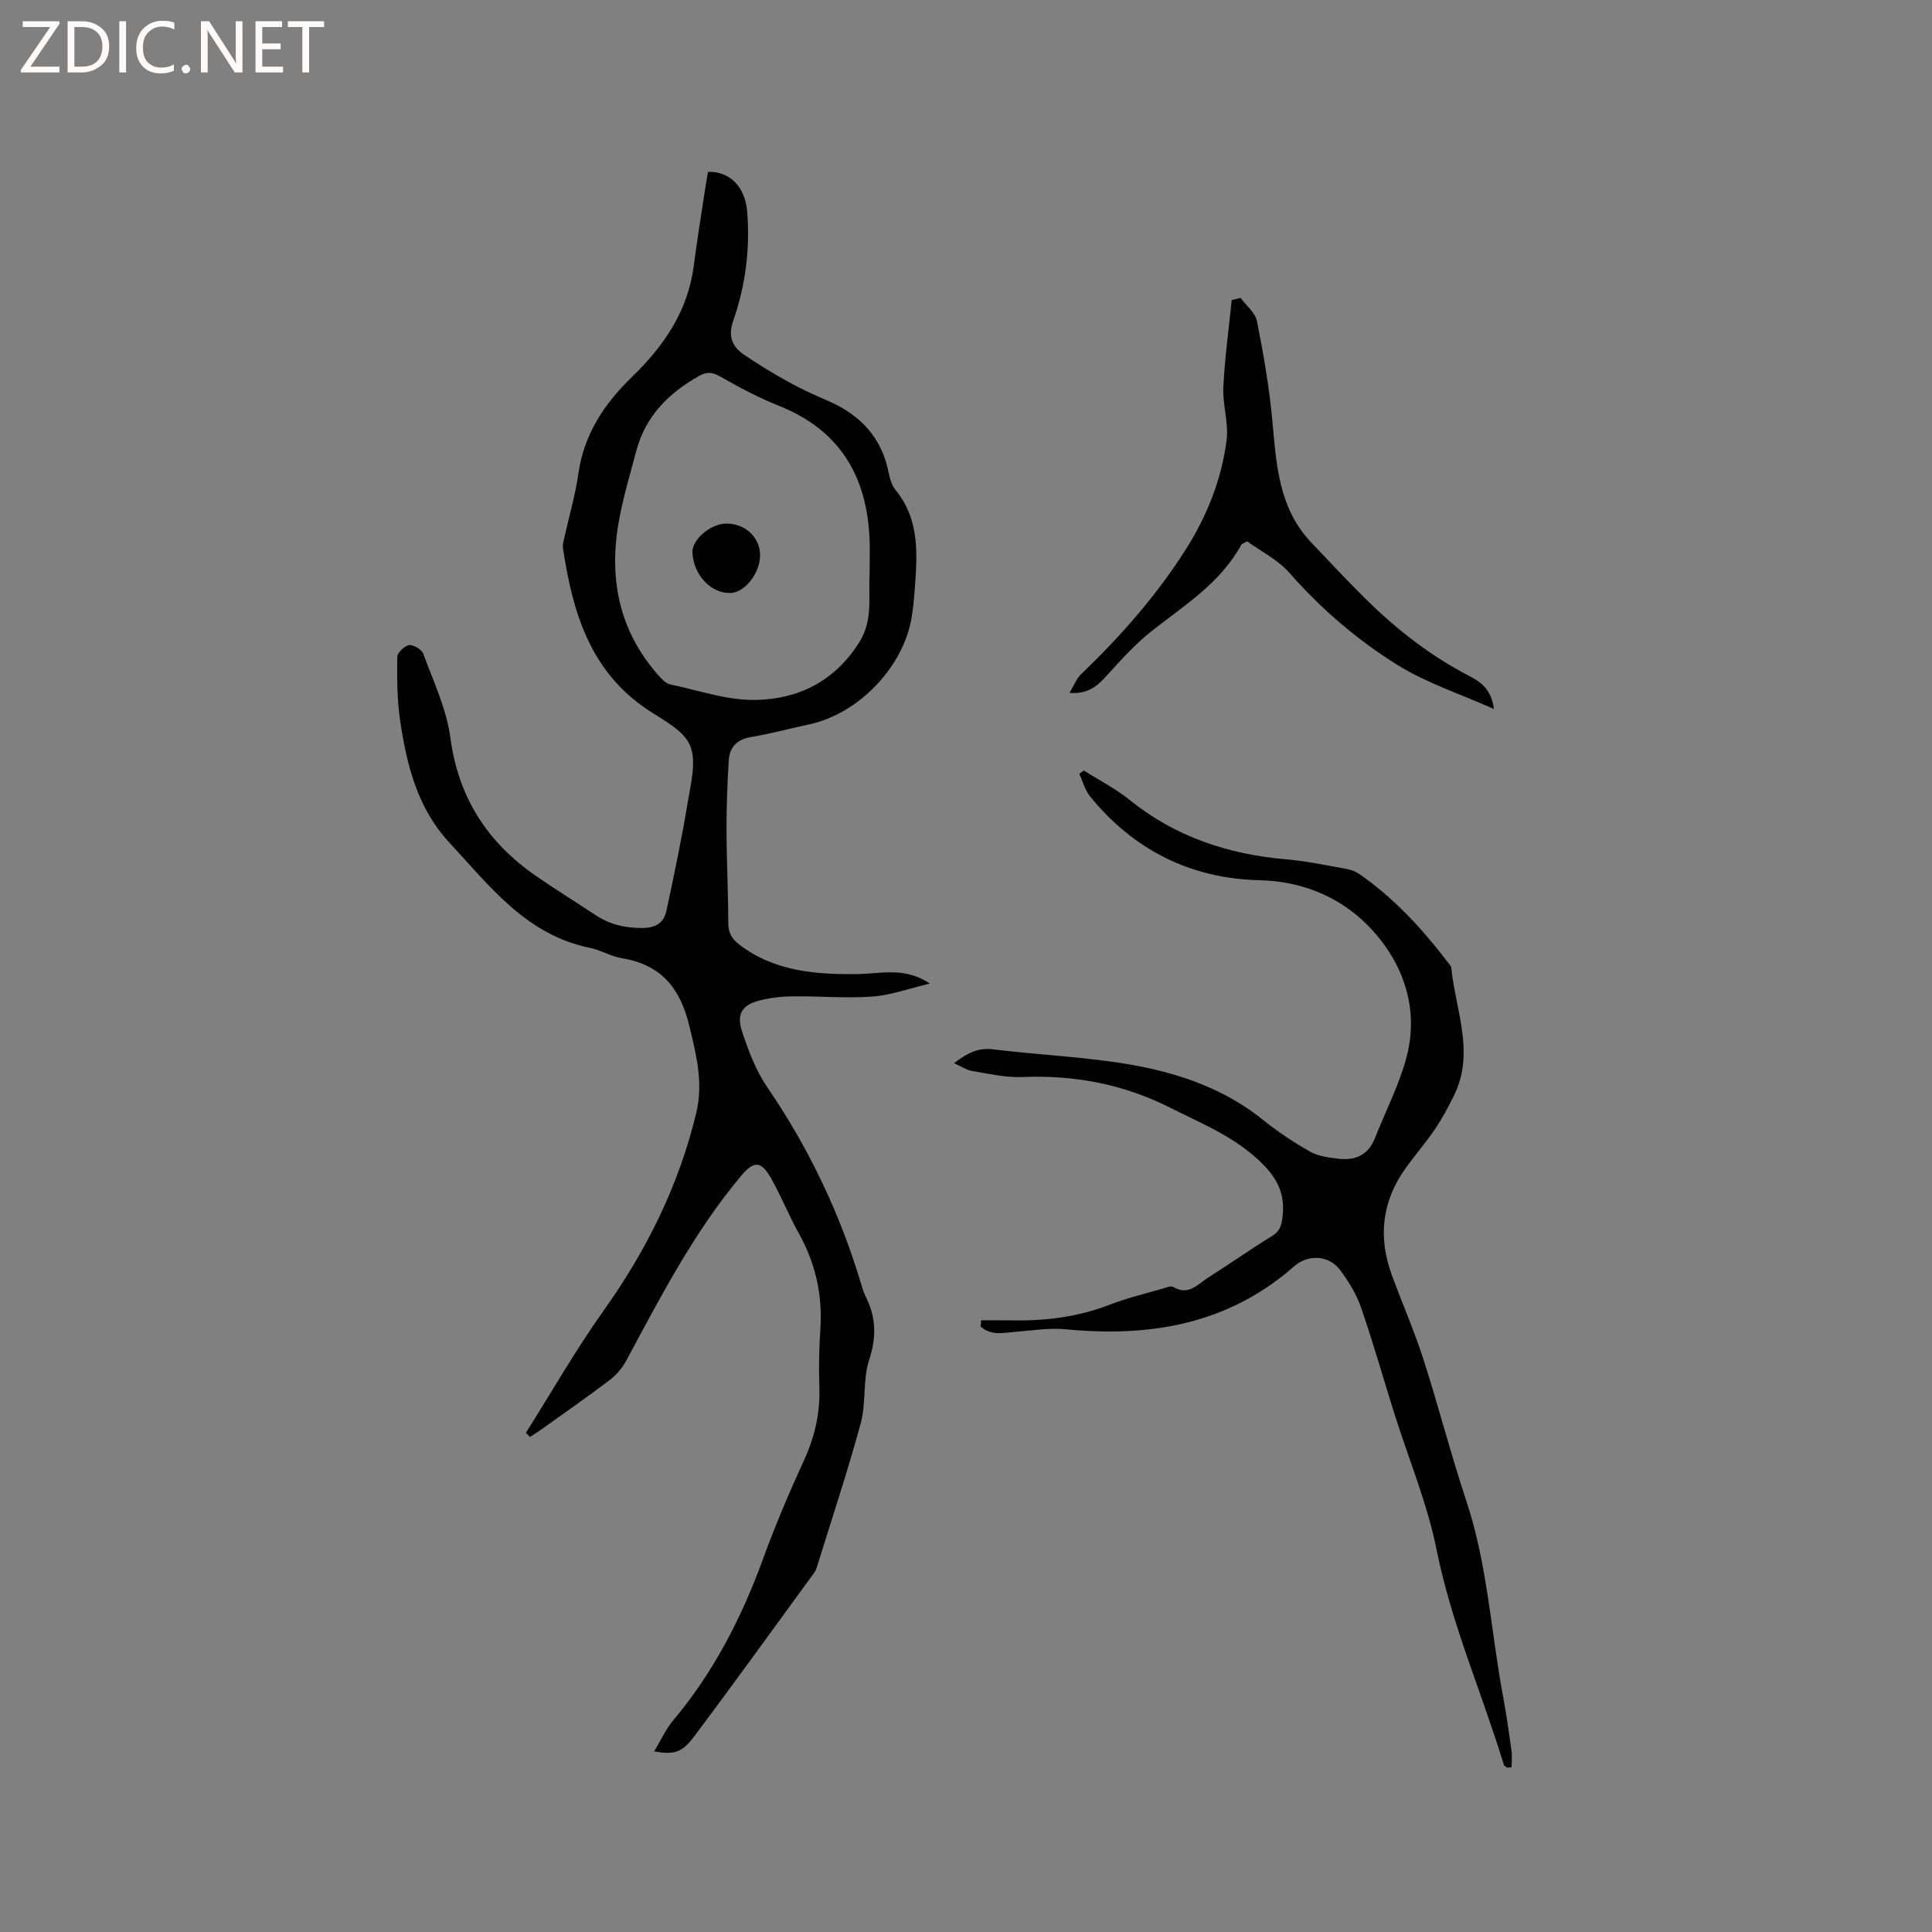 <svg enable-background="new 0 0 400 400" viewBox="0 0 400 400" xmlns="http://www.w3.org/2000/svg"><rect x="0" y="0" width="400" height="400" fill="#808080" stroke="none"/><g fill="#fcfbfa"><path d="m12.4 4.8-6.1 9h6v1.2h-8v-.5l6.1-8.9h-5.7v-1.2h7.6v.4z"/><path d="m14 15v-10.6h3c1.6 0 2.9.5 4 1.4s1.6 2.2 1.6 3.8-.5 3-1.6 3.9-2.4 1.5-4 1.5zm1.4-9.4v8.2h1.6c1.3 0 2.4-.4 3.1-1.1s1.1-1.8 1.1-3.1-.4-2.3-1.2-3-1.8-1-3.1-1z"/><path d="m26.1 4.4v10.6h-1.4v-10.6z"/><path d="m36.1 14.6c-.8.4-1.8.6-2.9.6-1.5 0-2.7-.5-3.6-1.4s-1.4-2.2-1.4-3.8c0-1.7.5-3.1 1.5-4.1s2.3-1.6 3.9-1.6c1 0 1.8.1 2.5.4v1.4c-.8-.4-1.6-.6-2.5-.6-1.2 0-2.1.4-2.9 1.2s-1.1 1.8-1.1 3.2c0 1.3.3 2.3 1 3s1.6 1.1 2.7 1.1c1 0 2-.2 2.7-.7v1.3z"/><path d="m37.6 14.3c0-.2.1-.5.3-.6s.4-.3.6-.3c.3 0 .5.1.6.3s.3.4.3.6-.1.4-.3.6-.4.3-.6.3c-.3 0-.5-.1-.6-.3s-.3-.4-.3-.6z"/><path d="m50.2 15h-1.6l-5.3-8.2c-.2-.2-.3-.5-.4-.7 0 .2.1.7.1 1.5v7.4h-1.4v-10.6h1.7l5.2 8.1c.2.4.4.6.4.7 0-.3-.1-.8-.1-1.5v-7.3h1.4z"/><path d="m58.6 15h-5.7v-10.6h5.5v1.2h-4.1v3.4h3.8v1.2h-3.8v3.6h4.3z"/><path d="m67.1 5.6h-3.1v9.4h-1.4v-9.4h-3v-1.2h7.5z"/></g><path d="m108.88 296.65c5.36-8.49 10.35-17.24 16.16-25.4 8.9-12.5 15.54-25.95 19.12-40.86 1.48-6.16.01-12.03-1.47-18.1-1.91-7.83-5.89-12.58-13.94-13.9-2.27-.37-4.37-1.69-6.63-2.15-13.18-2.68-20.73-12.79-29.11-21.82-6.6-7.11-8.8-16.06-10.17-25.24-.64-4.33-.64-8.77-.59-13.16.01-.88 1.5-2.32 2.46-2.45.91-.13 2.6.9 2.93 1.79 2.09 5.73 4.82 11.44 5.61 17.39 1.64 12.35 7.61 21.58 17.59 28.52 4.08 2.84 8.33 5.45 12.48 8.2 2.92 1.93 6.03 2.66 9.58 2.66 2.88 0 4.54-1.05 5.08-3.58 1.62-7.53 3.2-15.08 4.45-22.68.64-3.85 1.8-8.36.42-11.57-1.35-3.12-5.5-5.19-8.69-7.31-12.02-7.98-15.61-20.29-17.6-33.48-.11-.7.12-1.46.28-2.18.98-4.45 2.28-8.84 2.92-13.34 1.17-8.2 5.44-14.49 11.21-20.08 6.53-6.33 11.47-13.58 12.67-22.9.62-4.83 1.4-9.64 2.13-14.46.25-1.67.54-3.33.81-4.97 4.53-.13 7.7 3.09 8.12 8.29.62 7.71-.37 15.28-2.89 22.54-1.14 3.28-.21 5.36 2.24 7.03 3.05 2.08 6.22 3.99 9.44 5.77 2.59 1.43 5.31 2.64 8.02 3.82 6.67 2.9 11.08 7.62 12.5 14.92.24 1.22.65 2.57 1.41 3.51 5.13 6.27 4.48 13.58 3.94 20.89-.13 1.8-.31 3.59-.6 5.37-1.64 10.32-10.96 20.05-21.24 22.26-4.04.87-8.04 1.94-12.1 2.63-2.89.49-4.37 2.15-4.54 4.82-.31 4.85-.47 9.73-.46 14.59.02 6.36.36 12.72.36 19.08 0 2.05.76 3.31 2.31 4.49 7.29 5.56 15.79 6.18 24.47 6.08 4.8-.06 9.73-1.55 14.95 1.97-4.33 1.02-8.08 2.41-11.92 2.69-5.47.4-11.01-.12-16.52-.05-2.3.03-4.66.31-6.89.88-3.63.94-4.71 2.89-3.54 6.41 1.35 4.05 2.78 7.97 5.31 11.67 8.51 12.47 14.99 26.03 19.32 40.55.27.91.55 1.84.97 2.68 2.16 4.27 2.25 8.37.71 13.07-1.35 4.13-.6 8.92-1.75 13.15-2.75 10.09-6.06 20.02-9.16 30.02-.09.3-.25.59-.43.85-8.31 11.38-16.54 22.82-25 34.09-2.48 3.31-4.18 3.65-8.17 2.96 1.37-2.27 2.4-4.61 3.98-6.48 8.35-9.94 14.14-21.25 18.56-33.38 2.53-6.96 5.45-13.79 8.53-20.52 2.21-4.83 3.31-9.73 3.13-15.03-.14-4.02-.06-8.06.21-12.08.47-7.09-1.04-13.64-4.5-19.84-2.06-3.68-3.62-7.65-5.7-11.32-2.09-3.69-3.58-3.66-6.25-.47-9.73 11.63-16.64 25-23.76 38.25-.81 1.52-2.05 2.95-3.42 3.99-4.64 3.52-9.43 6.85-14.17 10.24-.75.54-1.55 1.02-2.32 1.53-.3-.29-.58-.57-.85-.85zm71.16-177.69c0-2.44.09-4.88-.01-7.31-.53-13.05-6.15-22.59-18.69-27.6-4.2-1.68-8.26-3.81-12.18-6.07-1.62-.93-2.8-1.05-4.32-.2-6.32 3.53-11.17 8.31-13.09 15.53-1.25 4.7-2.65 9.38-3.54 14.15-2.25 11.97-.2 22.98 8.1 32.35.68.76 1.52 1.68 2.43 1.88 5.86 1.25 11.78 3.31 17.65 3.22 8.86-.14 16.34-3.8 21.48-11.87 2.93-4.64 1.89-9.36 2.17-14.08z" fill="#010102"/><path d="m203.14 273.36c2.27 0 4.53-.03 6.8.01 6.84.11 13.47-.78 19.91-3.28 3.54-1.37 7.27-2.25 10.93-3.32.71-.21 1.67-.61 2.15-.32 3.11 1.89 5.02-.54 7.15-1.9 4.47-2.84 8.81-5.89 13.32-8.67 1.69-1.04 1.94-2.27 2.15-4.1.61-5.41-1.75-8.79-5.76-12.3-5.26-4.6-11.43-7.06-17.45-10.11-9.74-4.93-19.89-6.82-30.71-6.38-3.43.14-6.92-.69-10.35-1.25-1.17-.19-2.25-.95-3.75-1.62 2.66-2.02 4.88-3.27 8.07-2.87 9.99 1.24 20.13 1.58 29.99 3.45 9.33 1.77 18.34 5.04 25.98 11.22 3.03 2.45 6.33 4.62 9.72 6.54 1.67.94 3.8 1.2 5.77 1.44 3.49.43 6.21-.74 7.6-4.25 2.13-5.4 4.81-10.63 6.39-16.18 2.85-10-.19-19.38-6.7-26.65-5.93-6.61-14.01-10.36-23.6-10.58-14.17-.33-26.01-6.23-35.04-17.32-1.07-1.32-1.53-3.14-2.26-4.72.32-.23.63-.45.95-.68 3.18 2.02 6.59 3.77 9.5 6.12 9.49 7.64 20.39 11.24 32.37 12.27 4.21.36 8.38 1.26 12.55 2 .9.16 1.85.52 2.6 1.04 7.22 5 13.08 11.39 18.37 18.33.25.33.64.68.68 1.05.86 8.79 4.94 17.52.6 26.4-1.19 2.43-2.47 4.83-3.98 7.06-1.9 2.8-4.14 5.37-6.11 8.13-4.87 6.81-5.69 14.2-2.84 22 2.14 5.85 4.66 11.58 6.56 17.5 3.14 9.75 5.68 19.69 8.91 29.41 4.35 13.09 5.06 26.81 7.55 40.22.7 3.75 1.24 7.53 1.77 11.3.16 1.16.03 2.37.03 3.56-.32.02-.64.04-.95.06-.22-.19-.57-.34-.65-.57-4.52-14.86-10.83-29.12-13.92-44.5-1.92-9.59-5.78-18.8-8.74-28.19-2.32-7.37-4.42-14.81-6.95-22.11-.95-2.74-2.57-5.36-4.33-7.69-2.3-3.05-6.58-3.28-9.5-.72-13.64 11.99-29.77 14.71-47.21 13.03-3.4-.33-6.9.23-10.35.51-2.57.21-5.18.89-7.33-1.09.04-.43.07-.85.11-1.28z" fill="#010102"/><path d="m256.84 61.67c1.18 1.61 3.06 3.08 3.41 4.86 1.35 6.81 2.54 13.68 3.18 20.59.82 9.03 1.29 18.05 8 25.14 3.71 3.92 7.4 7.87 11.24 11.67 6.43 6.36 13.5 11.88 21.59 16.06 2.35 1.22 4.52 2.76 5.04 6.8-7.04-3.14-13.92-5.37-19.89-9.07-8.35-5.18-15.85-11.6-22.42-19.09-2.42-2.76-5.99-4.52-8.78-6.55-.84.46-1.11.51-1.19.66-4.3 7.93-11.75 12.54-18.55 17.89-3.37 2.65-6.29 5.9-9.19 9.09-1.92 2.11-3.76 4.02-7.85 3.74.93-1.54 1.42-2.93 2.37-3.84 8.13-7.81 15.55-16.2 21.62-25.73 4.43-6.96 7.47-14.54 8.53-22.7.47-3.58-.85-7.36-.67-11.02.29-6.03 1.13-12.03 1.73-18.04.6-.15 1.22-.31 1.83-.46z" fill="#010102"/><path d="m151.24 122.77c-4.04.12-7.64-3.7-7.88-8.35-.14-2.64 3.67-5.95 6.9-6.02 3.82-.08 6.93 2.65 7.1 6.23.18 3.78-3.03 8.05-6.12 8.14z" fill="#010102"/></svg>